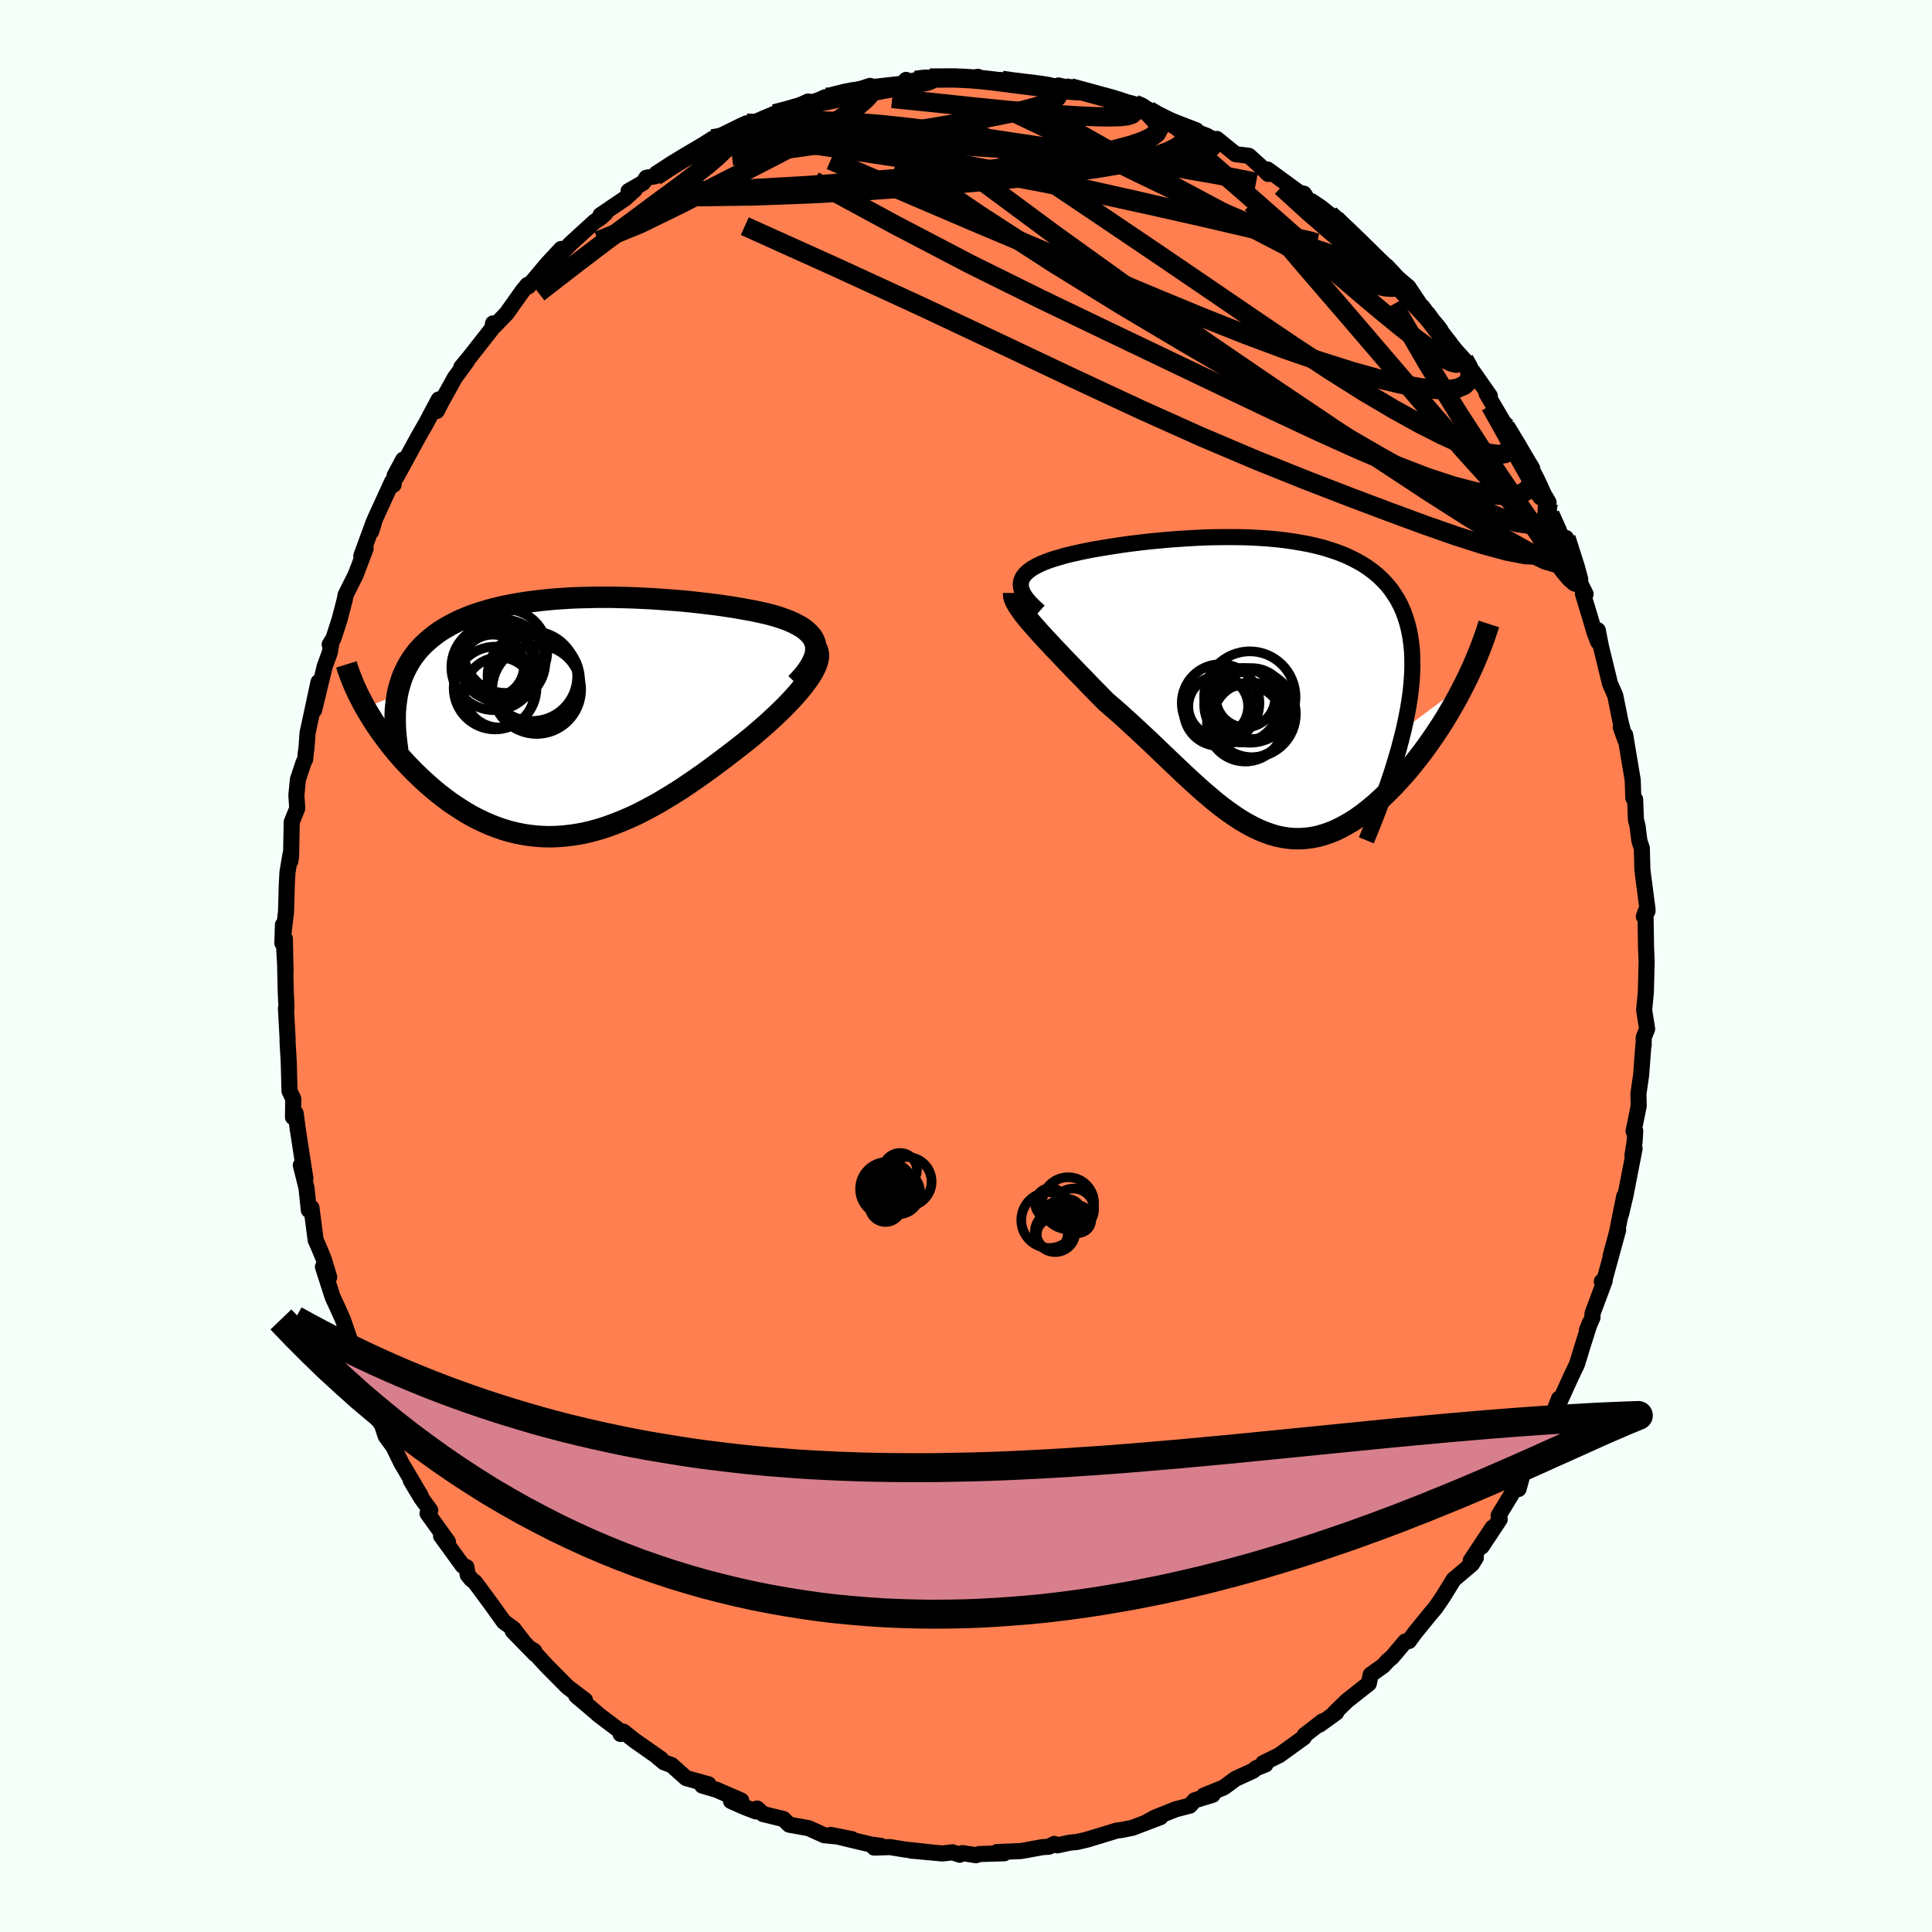 
  <svg viewBox="-100 -100 200 200" xmlns="http://www.w3.org/2000/svg" width="500" height="500" id="face-svg">
    <defs>
      <clipPath id="leftEyeClipPath">
        <polyline points="24.85,-7.34 24.79,-7.63 24.68,-7.91 24.54,-8.18 24.36,-8.43 24.14,-8.67 23.89,-8.9 23.61,-9.12 23.29,-9.33 22.95,-9.52 22.58,-9.71 22.18,-9.89 21.75,-10.06 21.3,-10.22 20.83,-10.38 20.33,-10.52 19.76,-10.67 19.16,-10.8 18.54,-10.94 17.89,-11.06 17.22,-11.18 16.53,-11.3 15.82,-11.41 15.09,-11.52 14.35,-11.62 13.59,-11.71 12.82,-11.8 12.03,-11.89 11.23,-11.97 10.42,-12.04 9.61,-12.1 8.79,-12.16 7.96,-12.22 7.12,-12.26 6.29,-12.3 5.45,-12.33 4.61,-12.35 3.77,-12.37 2.93,-12.37 2.1,-12.37 1.27,-12.35 0.45,-12.33 -0.37,-12.3 -1.17,-12.25 -1.97,-12.2 -2.76,-12.13 -3.53,-12.05 -4.3,-11.96 -5.05,-11.86 -5.78,-11.75 -6.5,-11.62 -7.2,-11.49 -7.89,-11.33 -8.55,-11.17 -9.2,-10.99 -9.83,-10.8 -10.44,-10.6 -11.03,-10.38 -11.59,-10.15 -12.14,-9.91 -12.66,-9.65 -13.16,-9.38 -13.64,-9.1 -14.1,-8.81 -14.53,-8.5 -14.94,-8.18 -15.33,-7.85 -15.7,-7.51 -16.05,-7.15 -16.38,-6.78 -16.68,-6.39 -16.97,-5.99 -17.23,-5.57 -17.47,-5.14 -17.69,-4.7 -17.89,-4.25 -18.06,-3.78 -18.21,-3.29 -18.35,-2.79 -18.46,-2.28 -21.77,-0.93 -21.49,-0.46 -21.2,0.02 -20.9,0.5 -20.58,0.99 -20.25,1.47 -19.9,1.95 -19.54,2.44 -19.17,2.92 -18.78,3.4 -18.38,3.88 -17.97,4.35 -17.54,4.82 -17.1,5.28 -16.65,5.74 -16.18,6.19 -15.7,6.64 -15.2,7.09 -14.69,7.53 -14.17,7.96 -13.63,8.38 -13.08,8.79 -12.51,9.18 -11.93,9.56 -11.34,9.93 -10.74,10.27 -10.13,10.59 -9.5,10.89 -8.87,11.17 -8.22,11.42 -7.56,11.65 -6.9,11.85 -6.22,12.02 -5.54,12.16 -4.84,12.27 -4.14,12.35 -3.44,12.4 -2.72,12.42 -2,12.4 -1.27,12.35 -0.54,12.27 0.2,12.16 0.95,12.02 1.7,11.84 2.45,11.63 3.21,11.39 3.97,11.11 4.74,10.81 5.51,10.48 6.28,10.13 7.05,9.74 7.82,9.33 8.6,8.9 9.37,8.44 10.14,7.97 10.92,7.48 11.69,6.96 12.45,6.44 13.22,5.9 13.98,5.35 14.73,4.79 15.48,4.23 16.22,3.66 16.96,3.09 17.68,2.52 18.26,2.05 18.82,1.57 19.37,1.1 19.91,0.62 20.43,0.14 20.93,-0.33 21.42,-0.8 21.88,-1.27 22.32,-1.73 22.73,-2.18 23.12,-2.63 23.48,-3.07 23.81,-3.5 24.11,-3.91 24.38,-4.32" />
      </clipPath>
      <clipPath id="rightEyeClipPath">
        <polyline points="-25.3,-10.71 -25.24,-10.95 -25.15,-11.18 -25.02,-11.39 -24.85,-11.6 -24.64,-11.81 -24.4,-12 -24.13,-12.19 -23.82,-12.37 -23.48,-12.55 -23.11,-12.72 -22.71,-12.88 -22.28,-13.04 -21.82,-13.19 -21.33,-13.33 -20.83,-13.48 -20.29,-13.62 -19.71,-13.75 -19.1,-13.89 -18.46,-14.02 -17.79,-14.15 -17.09,-14.27 -16.35,-14.39 -15.6,-14.51 -14.81,-14.63 -14.01,-14.74 -13.18,-14.84 -12.33,-14.94 -11.47,-15.03 -10.59,-15.11 -9.7,-15.19 -8.8,-15.25 -7.89,-15.31 -6.97,-15.36 -6.05,-15.4 -5.13,-15.42 -4.21,-15.43 -3.29,-15.43 -2.37,-15.42 -1.46,-15.39 -0.57,-15.34 0.32,-15.28 1.2,-15.2 2.06,-15.1 2.91,-14.98 3.73,-14.84 4.54,-14.69 5.32,-14.51 6.09,-14.31 6.82,-14.08 7.53,-13.84 8.22,-13.57 8.87,-13.27 9.5,-12.95 10.1,-12.61 10.66,-12.24 11.19,-11.85 11.69,-11.43 12.16,-10.98 12.6,-10.51 13,-10.02 13.36,-9.49 13.7,-8.95 14,-8.38 14.27,-7.78 14.5,-7.16 14.7,-6.51 14.87,-5.84 15.01,-5.14 15.11,-4.41 15.19,-3.65 15.22,-2.86 15.23,-2.05 15.2,-1.21 15.14,-0.34 15.05,0.56 14.92,1.49 14.76,2.45 14.57,3.43 14.35,4.44 20.62,-0.22 20.29,0.43 19.95,1.08 19.59,1.72 19.22,2.37 18.84,3.02 18.45,3.66 18.04,4.3 17.62,4.93 17.19,5.56 16.75,6.18 16.3,6.8 15.84,7.4 15.37,7.99 14.9,8.57 14.41,9.14 13.91,9.7 13.4,10.25 12.87,10.79 12.34,11.31 11.8,11.82 11.25,12.31 10.69,12.77 10.13,13.21 9.56,13.62 8.98,14 8.4,14.34 7.81,14.66 7.23,14.94 6.63,15.18 6.04,15.38 5.44,15.55 4.84,15.67 4.23,15.75 3.63,15.79 3.02,15.79 2.41,15.74 1.8,15.65 1.18,15.52 0.57,15.34 -0.05,15.12 -0.68,14.86 -1.3,14.56 -1.93,14.22 -2.56,13.85 -3.2,13.43 -3.84,12.98 -4.49,12.5 -5.14,11.99 -5.79,11.44 -6.46,10.87 -7.12,10.28 -7.8,9.66 -8.48,9.03 -9.17,8.37 -9.87,7.71 -10.58,7.03 -11.29,6.35 -12.01,5.66 -12.74,4.98 -13.48,4.29 -14.22,3.61 -14.97,2.93 -15.72,2.27 -16.48,1.62 -17.06,1.03 -17.63,0.45 -18.2,-0.13 -18.75,-0.71 -19.31,-1.28 -19.85,-1.84 -20.38,-2.39 -20.9,-2.93 -21.41,-3.47 -21.9,-3.98 -22.37,-4.49 -22.83,-4.98 -23.27,-5.46 -23.68,-5.92 -24.07,-6.36" />
      </clipPath>
      <filter id="fuzzy">
        <feTurbulence id="turbulence" baseFrequency="0.05" numOctaves="3" type="noise" result="noise" />
        <feDisplacementMap in="SourceGraphic" in2="noise" scale="2" />
      </filter>
      <linearGradient id="rainbowGradient" x1="0%" y1="0%" x2="100%" y2="0%">
        <stop offset="0%" style="stop-color: rgb(0, 0, 0); stop-opacity: 1" />
        <stop offset="50%" style="stop-color: rgb(154, 205, 50); stop-opacity: 1" />
        <stop offset="100%" style="stop-color: rgb(255, 192, 203); stop-opacity: 1" />
      </linearGradient>
    </defs>
    <rect x="-100" y="-100" width="100%" height="100%" fill="rgb(245, 255, 250)" />
    <polyline id="faceContour" points="70.46,-0.45 70.38,2.65 70.35,3.04 70.2,4.55 70.51,6.52 70.16,7.4 70.15,8.21 70.15,7.83 69.89,11.28 69.61,13.22 69.64,14.48 69.11,17.1 69.28,17.08 69.21,18.23 68.99,19.62 69.21,18.91 68.25,23.83 67.8,25.72 68.13,23.87 67.38,27.61 66.73,30.02 67.51,27.33 66.11,32.44 65.82,32.66 66.12,32.58 64.85,35.99 64.86,36.38 64.27,37.72 64.59,36.92 63.79,39.45 63.25,41.22 62.61,42.56 60.83,46.47 61.38,44.79 60.54,47 59.79,48.06 59.54,49.6 58.81,49.97 58.22,51.87 57.66,52.47 57.2,54.14 56.99,53.83 55.14,56.88 55.25,57.28 53.38,60.1 54.52,58.13 52.25,61.55 52.78,61.25 52.36,61.92 50.48,63.51 49.39,65.28 48.59,66.46 48.17,66.94 46.46,69.04 45.85,69.88 45.48,69.92 44.1,71.55 43.66,71.92 43.2,72.43 41.89,73.37 41.7,74.28 41,74.83 39.43,76.07 38.16,77.31 38.33,77.28 36.6,78.53 36.91,78.19 35.05,79.63 34.97,79.86 32.41,81.71 30.77,82.51 31,82.66 30.04,83.04 29.7,83.32 27.92,84.13 26.68,85.04 24.62,85.88 25.53,85.8 23.66,86.37 23.17,86.92 21.73,87.29 19.55,88.16 18.65,88.66 20.13,88.11 17.24,89.21 16.06,89.45 15.63,89.49 14.5,89.84 12.45,90.46 11.49,90.68 10.75,90.75 9.46,91.03 9.15,90.88 8.59,91.17 7.89,91.22 5.7,91.62 3.22,91.72 3.96,91.85 1.38,91.93 1.03,92.05 -0.37,91.83 -0.65,92 -1.39,91.75 -2.45,91.87 -5.72,91.57 -3.58,91.76 -6.35,91.46 -7.86,91.21 -9.51,91.26 -8.83,91.08 -9.86,90.94 -14,89.95 -11.8,90.39 -13.37,90.11 -14.68,89.98 -16.3,89.25 -18.3,88.89 -18.91,88.3 -21.01,87.79 -21.62,87.22 -21.74,87.52 -22.99,87.04 -24.33,86.44 -23.27,86.39 -25.82,85.28 -27.31,84.84 -26.66,84.71 -28.97,84.07 -30.48,82.72 -31.25,82.44 -31.92,81.89 -31.58,82.09 -34.35,80.15 -35.47,79.26 -35.76,79.5 -35.7,79.28 -38.03,77.52 -38.34,77.24 -40.35,75.54 -39.44,76 -41.26,74.62 -43.41,72.45 -45,70.72 -44.69,70.92 -44.62,71.21 -46.92,68.85 -45.87,69.88 -46.84,68.62 -47.84,67.89 -49.19,66.01 -50.83,63.79 -51.22,63.48 -51.58,63.03 -51.72,62.22 -52.11,62.07 -54.34,59 -53.63,59.61 -55.74,56.67 -55.46,56.35 -56.38,55.09 -57.48,53.26 -56.44,54.85 -58.45,51.45 -59.27,49.77 -60.07,48.67 -60.19,48.32 -60.47,47.46 -61.02,46.75 -61.51,44.89 -62.44,43.29 -63.21,41.43 -62.84,41.34 -63.69,39.25 -63.58,39.29 -64.5,36.61 -65.02,35.45 -65.57,34.26 -66.57,31.14 -65.92,32.21 -66.5,30.3 -67.05,28.98 -67.32,28.39 -67.76,25.02 -68.03,25.27 -68.27,22.98 -68.86,20.62 -68.39,21.98 -69.19,16.8 -69.39,15.26 -69.41,15.78 -69.67,15.65 -69.64,13.76 -70.03,12.94 -70.11,9.91 -70.23,7.9 -70.23,7.47 -70.4,4.39 -70.34,4.37 -70.42,2.66 -70.47,0.5 -70.51,-2.82 -70.44,0.66 -70.71,-4.26 -70.77,-2.37 -70.39,-5.63 -70.31,-8.42 -70.24,-9.7 -69.93,-11.55 -69.95,-10.84 -69.87,-11.31 -69.8,-14.9 -69.23,-16.32 -69.32,-17.67 -69.16,-19.31 -68.6,-21 -68.4,-21.43 -68.35,-22.06 -68.28,-22.5 -68.16,-24.13 -67.03,-29.39 -67.48,-26.5 -66.38,-31.04 -65.86,-32.45 -65.69,-33.48 -65.87,-33.28 -65.48,-33.91 -64.84,-35.9 -64.31,-37.94 -64.23,-38.4 -63.19,-40.48 -62.15,-43.21 -62.6,-42.45 -61.31,-45.97 -61.57,-44.99 -61.19,-46.25 -59.41,-50.14 -59.26,-49.82 -59.15,-50.77 -58.26,-52.42 -58.95,-50.65 -56.68,-54.81 -55.87,-56.22 -55.25,-57.4 -54.58,-58.65 -54.79,-57.45 -54.24,-58.51 -52.91,-60.91 -51.67,-62.6 -52.25,-61.98 -51.4,-63.01 -49.06,-65.99 -48.96,-66.52 -48.8,-66.27 -47.56,-67.55 -45.87,-69.93 -45.38,-70.52 -45.3,-70.36 -43.34,-72.69 -41.91,-74.23 -43.12,-72.9 -42.67,-72.98 -40.91,-74.8 -38.45,-77.05 -37.81,-77.48 -37.33,-77.92 -37.84,-77.73 -35.3,-79.45 -34.29,-80.36 -34.93,-80.22 -33.44,-81.07 -33.08,-81.6 -32.16,-81.76 -29.84,-83.4 -28.59,-83.84 -29.17,-83.72 -26.26,-85.62 -24.62,-86.1 -25.18,-86.04 -23.34,-86.95 -22.7,-87.24 -22.73,-86.95 -20.99,-87.73 -19.82,-88.22 -18.96,-88.3 -16.34,-89.49 -15.88,-89.35 -14.56,-89.94 -14.83,-89.64 -12.45,-90.39 -13.07,-90.28 -11.01,-90.76 -9.93,-91.11 -9.66,-90.99 -6.53,-91.34 -6.2,-91.73 -6.26,-91.47 -5.38,-91.66 -4.13,-91.94 -3.75,-91.92 -0.22,-92.06 0.82,-91.78 1.22,-92.05 1.64,-91.78 3.55,-91.71 3.73,-91.68 4.9,-91.5 6.09,-91.39 9.28,-90.96 9.57,-91.15 10.76,-90.88 10.82,-90.91 10.87,-90.87 14.99,-89.85 13.06,-90.18 15.39,-89.75 17.46,-89.21 18.33,-88.9 18.97,-88.6 18.93,-88.56 19.56,-88.05 20.62,-87.76 23.84,-86.51 23.28,-86.39 26.01,-85.33 25.96,-85.62 26.74,-84.99 27.91,-84.04 29.28,-83.87 30.46,-82.81 31.29,-81.99 31.22,-82.45 34.47,-80.08 33.79,-80.2 34.98,-79.95 35.49,-79.15 36.58,-78.53 38.25,-77.32 37.65,-77.79 40.07,-75.64 41.33,-74.4 40.42,-75.06 41.8,-73.92 43.3,-72.46 44.61,-71.06 44.21,-71.61 45.79,-70.29 47.37,-67.92 46.44,-68.89 47.74,-67.48 48.58,-65.89 48.68,-65.93 51.56,-62.77 52.12,-61.96 52.88,-60.54 52.47,-61.53 54.23,-59.01 53.89,-59.26 55.97,-55.73 55.31,-56.59 56.07,-55.42 56.97,-54.24 58.61,-51.52 58.16,-51.7 58.97,-50.28 60.31,-47.99 60.04,-47.94 60.45,-46.72 61.73,-43.95 62.01,-43.48 62.11,-44.31 63.58,-39.63 64.14,-38.5 63.96,-38.57 63.86,-38.55 64.59,-36.14 65.07,-34.52 65.43,-33.57 65.4,-34.76 65.74,-33.03 66.67,-29.22 67.21,-28 67.76,-25.27 68,-24.35 67.78,-24.73 68.23,-23.46 68.24,-23.92 69.02,-19.23 69.08,-17.4 69.27,-17.24 69.35,-15.15 69.52,-14.49 69.71,-12.96 69.96,-12.2 70.02,-9.98 70.13,-9.09 70.56,-5.8 70.54,-5.65 70.17,-5.12 70.34,-5.61 70.4,-1.85 70.46,-0.45 70.38,2.65" fill="rgb(255, 127, 80)" stroke="black" stroke-width="1.667" stroke-linejoin="round" filter="url(#fuzzy)" />
    <g transform="translate(30.98 -28.97)">
      <polyline id="rightCountour" points="-25.3,-10.71 -25.24,-10.95 -25.15,-11.18 -25.02,-11.39 -24.85,-11.6 -24.64,-11.81 -24.4,-12 -24.13,-12.19 -23.82,-12.37 -23.48,-12.55 -23.11,-12.72 -22.71,-12.88 -22.28,-13.04 -21.82,-13.19 -21.33,-13.33 -20.83,-13.48 -20.29,-13.62 -19.71,-13.75 -19.1,-13.89 -18.46,-14.02 -17.79,-14.15 -17.09,-14.27 -16.35,-14.39 -15.6,-14.51 -14.81,-14.63 -14.01,-14.74 -13.18,-14.84 -12.33,-14.94 -11.47,-15.03 -10.59,-15.11 -9.7,-15.19 -8.8,-15.25 -7.89,-15.31 -6.97,-15.36 -6.05,-15.4 -5.13,-15.42 -4.21,-15.43 -3.29,-15.43 -2.37,-15.42 -1.46,-15.39 -0.57,-15.34 0.32,-15.28 1.2,-15.2 2.06,-15.1 2.91,-14.98 3.73,-14.84 4.54,-14.69 5.32,-14.51 6.09,-14.31 6.82,-14.08 7.53,-13.84 8.22,-13.57 8.87,-13.27 9.5,-12.95 10.1,-12.61 10.66,-12.24 11.19,-11.85 11.69,-11.43 12.16,-10.98 12.6,-10.51 13,-10.02 13.36,-9.49 13.7,-8.95 14,-8.38 14.27,-7.78 14.5,-7.16 14.7,-6.51 14.87,-5.84 15.01,-5.14 15.11,-4.41 15.19,-3.65 15.22,-2.86 15.23,-2.05 15.2,-1.21 15.14,-0.34 15.05,0.56 14.92,1.49 14.76,2.45 14.57,3.43 14.35,4.44 20.62,-0.22 20.29,0.43 19.95,1.08 19.59,1.72 19.22,2.37 18.84,3.02 18.45,3.66 18.04,4.3 17.62,4.93 17.19,5.56 16.75,6.18 16.3,6.8 15.84,7.4 15.37,7.99 14.9,8.57 14.41,9.14 13.91,9.7 13.4,10.25 12.87,10.79 12.34,11.31 11.8,11.82 11.25,12.31 10.69,12.77 10.13,13.21 9.56,13.62 8.98,14 8.4,14.34 7.81,14.66 7.23,14.94 6.63,15.18 6.04,15.38 5.44,15.55 4.84,15.67 4.23,15.75 3.63,15.79 3.02,15.79 2.41,15.74 1.8,15.65 1.18,15.52 0.57,15.34 -0.05,15.12 -0.68,14.86 -1.3,14.56 -1.93,14.22 -2.56,13.85 -3.2,13.43 -3.84,12.98 -4.49,12.5 -5.14,11.99 -5.79,11.44 -6.46,10.87 -7.12,10.28 -7.8,9.66 -8.48,9.03 -9.17,8.37 -9.87,7.71 -10.58,7.03 -11.29,6.35 -12.01,5.66 -12.74,4.98 -13.48,4.29 -14.22,3.61 -14.97,2.93 -15.72,2.27 -16.48,1.62 -17.06,1.03 -17.63,0.45 -18.2,-0.13 -18.75,-0.71 -19.31,-1.28 -19.85,-1.84 -20.38,-2.39 -20.9,-2.93 -21.41,-3.47 -21.9,-3.98 -22.37,-4.49 -22.83,-4.98 -23.27,-5.46 -23.68,-5.92 -24.07,-6.36" fill="white" stroke="white" stroke-width="0" stroke-linejoin="round" filter="url(#fuzzy)" />
    </g>
    <g transform="translate(-40.41 -25.8)">
      <polyline id="leftCountour" points="24.85,-7.34 24.79,-7.63 24.68,-7.91 24.54,-8.18 24.36,-8.43 24.14,-8.67 23.89,-8.9 23.61,-9.12 23.29,-9.33 22.95,-9.52 22.58,-9.71 22.18,-9.89 21.75,-10.06 21.3,-10.22 20.83,-10.38 20.33,-10.52 19.76,-10.67 19.16,-10.8 18.54,-10.94 17.89,-11.06 17.22,-11.18 16.53,-11.3 15.82,-11.41 15.09,-11.52 14.35,-11.62 13.59,-11.71 12.82,-11.8 12.03,-11.89 11.23,-11.97 10.42,-12.04 9.61,-12.1 8.79,-12.16 7.96,-12.22 7.12,-12.26 6.29,-12.3 5.45,-12.33 4.61,-12.35 3.77,-12.37 2.93,-12.37 2.1,-12.37 1.27,-12.35 0.45,-12.33 -0.37,-12.3 -1.17,-12.25 -1.97,-12.2 -2.76,-12.13 -3.53,-12.05 -4.3,-11.96 -5.05,-11.86 -5.78,-11.75 -6.5,-11.62 -7.2,-11.49 -7.89,-11.33 -8.55,-11.17 -9.2,-10.99 -9.83,-10.8 -10.44,-10.6 -11.03,-10.38 -11.59,-10.15 -12.14,-9.91 -12.66,-9.65 -13.16,-9.38 -13.64,-9.1 -14.1,-8.81 -14.53,-8.5 -14.94,-8.18 -15.33,-7.85 -15.7,-7.51 -16.05,-7.15 -16.38,-6.78 -16.68,-6.39 -16.97,-5.99 -17.23,-5.57 -17.47,-5.14 -17.69,-4.7 -17.89,-4.25 -18.06,-3.78 -18.21,-3.29 -18.35,-2.79 -18.46,-2.28 -21.77,-0.93 -21.49,-0.46 -21.2,0.02 -20.9,0.5 -20.58,0.99 -20.25,1.47 -19.9,1.95 -19.54,2.44 -19.17,2.92 -18.78,3.4 -18.38,3.88 -17.97,4.35 -17.54,4.82 -17.1,5.28 -16.65,5.74 -16.18,6.19 -15.7,6.64 -15.2,7.09 -14.69,7.53 -14.17,7.96 -13.63,8.38 -13.08,8.79 -12.51,9.18 -11.93,9.56 -11.34,9.93 -10.74,10.27 -10.13,10.59 -9.5,10.89 -8.87,11.17 -8.22,11.42 -7.56,11.65 -6.9,11.85 -6.22,12.02 -5.54,12.16 -4.84,12.27 -4.14,12.35 -3.44,12.4 -2.72,12.42 -2,12.4 -1.27,12.35 -0.54,12.27 0.2,12.16 0.95,12.02 1.7,11.84 2.45,11.63 3.21,11.39 3.97,11.11 4.74,10.81 5.51,10.48 6.28,10.13 7.05,9.74 7.82,9.33 8.6,8.9 9.37,8.44 10.14,7.97 10.92,7.48 11.69,6.96 12.45,6.44 13.22,5.9 13.98,5.35 14.73,4.79 15.48,4.23 16.22,3.66 16.96,3.09 17.68,2.52 18.26,2.05 18.82,1.57 19.37,1.1 19.91,0.62 20.43,0.14 20.93,-0.33 21.42,-0.8 21.88,-1.27 22.32,-1.73 22.73,-2.18 23.12,-2.63 23.48,-3.07 23.81,-3.5 24.11,-3.91 24.38,-4.32" fill="white" stroke="white" stroke-width="0" stroke-linejoin="round" filter="url(#fuzzy)" />
    </g>
    <g transform="translate(30.98 -28.97)">
      <polyline id="rightUpper" points="-23.39,-7.73 -23.8,-8.09 -24.15,-8.43 -24.46,-8.76 -24.72,-9.07 -24.93,-9.37 -25.09,-9.66 -25.21,-9.94 -25.28,-10.21 -25.31,-10.47 -25.3,-10.71 -25.24,-10.95 -25.15,-11.18 -25.02,-11.39 -24.85,-11.6 -24.64,-11.81 -24.4,-12 -24.13,-12.19 -23.82,-12.37 -23.48,-12.55 -23.11,-12.72 -22.71,-12.88 -22.28,-13.04 -21.82,-13.19 -21.33,-13.33 -20.83,-13.48 -20.29,-13.62 -19.71,-13.75 -19.1,-13.89 -18.46,-14.02 -17.79,-14.15 -17.09,-14.27 -16.35,-14.39 -15.6,-14.51 -14.81,-14.63 -14.01,-14.74 -13.18,-14.84 -12.33,-14.94 -11.47,-15.03 -10.59,-15.11 -9.7,-15.19 -8.8,-15.25 -7.89,-15.31 -6.97,-15.36 -6.05,-15.4 -5.13,-15.42 -4.21,-15.43 -3.29,-15.43 -2.37,-15.42 -1.46,-15.39 -0.57,-15.34 0.32,-15.28 1.2,-15.2 2.06,-15.1 2.91,-14.98 3.73,-14.84 4.54,-14.69 5.32,-14.51 6.09,-14.31 6.82,-14.08 7.53,-13.84 8.22,-13.57 8.87,-13.27 9.5,-12.95 10.1,-12.61 10.66,-12.24 11.19,-11.85 11.69,-11.43 12.16,-10.98 12.6,-10.51 13,-10.02 13.36,-9.49 13.7,-8.95 14,-8.38 14.27,-7.78 14.5,-7.16 14.7,-6.51 14.87,-5.84 15.01,-5.14 15.11,-4.41 15.19,-3.65 15.22,-2.86 15.23,-2.05 15.2,-1.21 15.14,-0.34 15.05,0.56 14.92,1.49 14.76,2.45 14.57,3.43 14.35,4.44 14.09,5.48 13.81,6.54 13.49,7.63 13.15,8.75 12.77,9.89 12.36,11.05 11.93,12.25 11.47,13.46 10.98,14.7 10.46,15.96" fill="none" stroke="black" stroke-width="1.667" stroke-linejoin="round" filter="url(#fuzzy)" />
      <polyline id="rightLower" points="-26.05,-9.65 -26.05,-9.42 -26,-9.17 -25.9,-8.9 -25.75,-8.6 -25.56,-8.28 -25.33,-7.94 -25.07,-7.57 -24.77,-7.19 -24.43,-6.78 -24.07,-6.36 -23.68,-5.92 -23.27,-5.46 -22.83,-4.98 -22.37,-4.49 -21.9,-3.98 -21.41,-3.47 -20.9,-2.93 -20.38,-2.39 -19.85,-1.84 -19.31,-1.28 -18.75,-0.71 -18.2,-0.13 -17.63,0.45 -17.06,1.03 -16.48,1.62 -15.72,2.27 -14.97,2.93 -14.22,3.61 -13.48,4.29 -12.74,4.98 -12.01,5.66 -11.29,6.35 -10.58,7.03 -9.87,7.71 -9.17,8.37 -8.48,9.03 -7.8,9.66 -7.12,10.28 -6.46,10.87 -5.79,11.44 -5.14,11.99 -4.49,12.5 -3.84,12.98 -3.2,13.43 -2.56,13.85 -1.93,14.22 -1.3,14.56 -0.68,14.86 -0.05,15.12 0.57,15.34 1.18,15.52 1.8,15.65 2.41,15.74 3.02,15.79 3.63,15.79 4.23,15.75 4.84,15.67 5.44,15.55 6.04,15.38 6.63,15.18 7.23,14.94 7.81,14.66 8.4,14.34 8.98,14 9.56,13.62 10.13,13.21 10.69,12.77 11.25,12.31 11.8,11.82 12.34,11.31 12.87,10.79 13.4,10.25 13.91,9.7 14.41,9.14 14.9,8.57 15.37,7.99 15.84,7.4 16.3,6.8 16.75,6.18 17.19,5.56 17.62,4.93 18.04,4.3 18.45,3.66 18.84,3.02 19.22,2.37 19.59,1.72 19.95,1.08 20.29,0.43 20.62,-0.22 20.94,-0.86 21.24,-1.5 21.53,-2.14 21.8,-2.77 22.06,-3.4 22.31,-4.02 22.54,-4.64 22.76,-5.25 22.96,-5.85 23.15,-6.44" fill="none" stroke="black" stroke-width="2.222" stroke-linejoin="round" filter="url(#fuzzy)" />
      <circle r="3.856" cx="-2.464" cy="1.977" stroke="black" fill="none" stroke-width="1.0" filter="url(#fuzzy)" clip-path="url(#rightEyeClipPath)" /><circle r="3.894" cx="-1.564" cy="3.507" stroke="black" fill="none" stroke-width="1.0" filter="url(#fuzzy)" clip-path="url(#rightEyeClipPath)" /><circle r="4.02" cx="-4.624" cy="1.747" stroke="black" fill="none" stroke-width="1.0" filter="url(#fuzzy)" clip-path="url(#rightEyeClipPath)" /><circle r="3.97" cx="-2.069" cy="3.837" stroke="black" fill="none" stroke-width="1.0" filter="url(#fuzzy)" clip-path="url(#rightEyeClipPath)" /><circle r="4.484" cx="-1.319" cy="2.877" stroke="black" fill="none" stroke-width="1.0" filter="url(#fuzzy)" clip-path="url(#rightEyeClipPath)" /><circle r="3.672" cx="-1.409" cy="1.802" stroke="black" fill="none" stroke-width="1.0" filter="url(#fuzzy)" clip-path="url(#rightEyeClipPath)" /><circle r="4.728" cx="-1.599" cy="1.127" stroke="black" fill="none" stroke-width="1.0" filter="url(#fuzzy)" clip-path="url(#rightEyeClipPath)" /><circle r="3.096" cx="-4.869" cy="2.092" stroke="black" fill="none" stroke-width="1.0" filter="url(#fuzzy)" clip-path="url(#rightEyeClipPath)" /><circle r="3.064" cx="-2.039" cy="1.197" stroke="black" fill="none" stroke-width="1.0" filter="url(#fuzzy)" clip-path="url(#rightEyeClipPath)" /><circle r="3.596" cx="-4.839" cy="2.592" stroke="black" fill="none" stroke-width="1.0" filter="url(#fuzzy)" clip-path="url(#rightEyeClipPath)" />
      </g>
    <g transform="translate(-40.41 -25.8)">
      <polyline id="leftUpper" points="22.83,-3.45 23.28,-3.93 23.67,-4.38 24,-4.82 24.27,-5.23 24.49,-5.63 24.66,-6 24.78,-6.36 24.85,-6.7 24.87,-7.03 24.85,-7.34 24.79,-7.63 24.68,-7.91 24.54,-8.18 24.36,-8.43 24.14,-8.67 23.89,-8.9 23.61,-9.12 23.29,-9.33 22.95,-9.52 22.58,-9.71 22.18,-9.89 21.75,-10.06 21.3,-10.22 20.83,-10.38 20.33,-10.52 19.76,-10.67 19.16,-10.8 18.54,-10.94 17.89,-11.06 17.22,-11.18 16.53,-11.3 15.82,-11.41 15.09,-11.52 14.35,-11.62 13.59,-11.71 12.82,-11.8 12.03,-11.89 11.23,-11.97 10.42,-12.04 9.61,-12.1 8.79,-12.16 7.96,-12.22 7.12,-12.26 6.29,-12.3 5.45,-12.33 4.61,-12.35 3.77,-12.37 2.93,-12.37 2.1,-12.37 1.27,-12.35 0.45,-12.33 -0.37,-12.3 -1.17,-12.25 -1.97,-12.2 -2.76,-12.13 -3.53,-12.05 -4.3,-11.96 -5.05,-11.86 -5.78,-11.75 -6.5,-11.62 -7.2,-11.49 -7.89,-11.33 -8.55,-11.17 -9.2,-10.99 -9.83,-10.8 -10.44,-10.6 -11.03,-10.38 -11.59,-10.15 -12.14,-9.91 -12.66,-9.65 -13.16,-9.38 -13.64,-9.1 -14.1,-8.81 -14.53,-8.5 -14.94,-8.18 -15.33,-7.85 -15.7,-7.51 -16.05,-7.15 -16.38,-6.78 -16.68,-6.39 -16.97,-5.99 -17.23,-5.57 -17.47,-5.14 -17.69,-4.7 -17.89,-4.25 -18.06,-3.78 -18.21,-3.29 -18.35,-2.79 -18.46,-2.28 -18.54,-1.76 -18.61,-1.22 -18.66,-0.67 -18.68,-0.11 -18.68,0.46 -18.67,1.05 -18.63,1.65 -18.57,2.26 -18.5,2.88 -18.41,3.51" fill="none" stroke="black" stroke-width="2.222" stroke-linejoin="round" filter="url(#fuzzy)" />
      <polyline id="leftLower" points="24.65,-7.4 24.86,-7.19 25.01,-6.96 25.1,-6.7 25.14,-6.42 25.12,-6.11 25.06,-5.79 24.95,-5.45 24.8,-5.09 24.61,-4.71 24.38,-4.32 24.11,-3.91 23.81,-3.5 23.48,-3.07 23.12,-2.63 22.73,-2.18 22.32,-1.73 21.88,-1.27 21.42,-0.8 20.93,-0.33 20.43,0.14 19.91,0.62 19.37,1.1 18.82,1.57 18.26,2.05 17.68,2.52 16.96,3.09 16.22,3.66 15.48,4.23 14.73,4.79 13.98,5.35 13.22,5.9 12.45,6.44 11.69,6.96 10.92,7.48 10.14,7.97 9.37,8.44 8.6,8.9 7.82,9.33 7.05,9.74 6.28,10.13 5.51,10.48 4.74,10.81 3.97,11.11 3.21,11.39 2.45,11.63 1.7,11.84 0.95,12.02 0.2,12.16 -0.54,12.27 -1.27,12.35 -2,12.4 -2.72,12.42 -3.44,12.4 -4.14,12.35 -4.84,12.27 -5.54,12.16 -6.22,12.02 -6.9,11.85 -7.56,11.65 -8.22,11.42 -8.87,11.17 -9.5,10.89 -10.13,10.59 -10.74,10.27 -11.34,9.93 -11.93,9.56 -12.51,9.18 -13.08,8.79 -13.63,8.38 -14.17,7.96 -14.69,7.53 -15.2,7.09 -15.7,6.64 -16.18,6.19 -16.65,5.74 -17.1,5.28 -17.54,4.82 -17.97,4.35 -18.38,3.88 -18.78,3.4 -19.17,2.92 -19.54,2.44 -19.9,1.95 -20.25,1.47 -20.58,0.99 -20.9,0.5 -21.2,0.02 -21.49,-0.46 -21.77,-0.93 -22.03,-1.4 -22.27,-1.87 -22.51,-2.33 -22.72,-2.79 -22.93,-3.24 -23.11,-3.69 -23.29,-4.13 -23.45,-4.57 -23.6,-5 -23.73,-5.42" fill="none" stroke="black" stroke-width="2.222" stroke-linejoin="round" filter="url(#fuzzy)" />
      <circle r="3.804" cx="-8.195" cy="-5.499" stroke="black" fill="none" stroke-width="1.0" filter="url(#fuzzy)" clip-path="url(#leftEyeClipPath)" /><circle r="4.738" cx="-4.28" cy="-3.734" stroke="black" fill="none" stroke-width="1.0" filter="url(#fuzzy)" clip-path="url(#leftEyeClipPath)" /><circle r="4.334" cx="-7.46" cy="-5.724" stroke="black" fill="none" stroke-width="1.0" filter="url(#fuzzy)" clip-path="url(#leftEyeClipPath)" /><circle r="4.33" cx="-7.26" cy="-6.799" stroke="black" fill="none" stroke-width="1.0" filter="url(#fuzzy)" clip-path="url(#leftEyeClipPath)" /><circle r="4.64" cx="-4.48" cy="-4.209" stroke="black" fill="none" stroke-width="1.0" filter="url(#fuzzy)" clip-path="url(#leftEyeClipPath)" /><circle r="4.6" cx="-4.035" cy="-2.824" stroke="black" fill="none" stroke-width="1.0" filter="url(#fuzzy)" clip-path="url(#leftEyeClipPath)" /><circle r="4.286" cx="-8.34" cy="-2.974" stroke="black" fill="none" stroke-width="1.0" filter="url(#fuzzy)" clip-path="url(#leftEyeClipPath)" /><circle r="3.234" cx="-8.58" cy="-5.269" stroke="black" fill="none" stroke-width="1.0" filter="url(#fuzzy)" clip-path="url(#leftEyeClipPath)" /><circle r="3.628" cx="-7.905" cy="-2.519" stroke="black" fill="none" stroke-width="1.0" filter="url(#fuzzy)" clip-path="url(#leftEyeClipPath)" /><circle r="4.442" cx="-8.425" cy="-5.124" stroke="black" fill="none" stroke-width="1.0" filter="url(#fuzzy)" clip-path="url(#leftEyeClipPath)" />
    </g>
    <g id="hairs">
      <polyline points="58.61,-51.52 58.49,-51.21 58.55,-50.44 58.42,-49.7 57.96,-49.15 57.18,-48.8 56.05,-48.68 54.56,-48.77 52.68,-49.11 50.37,-49.71 47.61,-50.62 44.38,-51.87 40.68,-53.44 36.49,-55.33 31.81,-57.52 26.6,-60 20.85,-62.75 14.56,-65.76 7.75,-69.03 0.46,-72.64 -7.32,-76.71 -15.72,-81.26" fill="none" stroke="rgb(0, 0, 0)" stroke-width="2" stroke-linejoin="round" filter="url(#fuzzy)" /><polyline points="60.45,-46.72 61.2,-44.96 61.33,-44.09 61.09,-43.38 60.48,-42.81 59.42,-42.52 57.92,-42.58 55.96,-42.96 53.57,-43.61 50.75,-44.51 47.49,-45.65 43.8,-47.01 39.66,-48.57 35.06,-50.35 29.96,-52.4 24.31,-54.8 18.05,-57.61 11.16,-60.82 3.64,-64.38 -4.51,-68.22 -13.32,-72.27 -22.9,-76.59" fill="none" stroke="rgb(0, 0, 0)" stroke-width="2" stroke-linejoin="round" filter="url(#fuzzy)" /><polyline points="47.37,-67.92 47.17,-68.07 47.66,-67.38 48.39,-66.42 49.19,-65.39 49.93,-64.44 50.5,-63.66 50.86,-63.08 51,-62.7 50.96,-62.47 50.74,-62.4 50.33,-62.49 49.73,-62.77 48.92,-63.26 47.88,-63.97 46.59,-64.93 45.03,-66.15 43.18,-67.66 41.02,-69.47 38.54,-71.59 35.72,-74.05 32.48,-76.9 28.73,-80.2 24.36,-83.99" fill="none" stroke="rgb(0, 0, 0)" stroke-width="2" stroke-linejoin="round" filter="url(#fuzzy)" /><polyline points="-22.7,-87.24 -21.97,-87.22 -20.26,-87.37 -17.97,-87.48 -15.25,-87.49 -12.23,-87.38 -9.01,-87.13 -5.63,-86.77 -2.09,-86.3 1.63,-85.76 5.51,-85.18 9.54,-84.58 13.67,-83.95 17.85,-83.3 22.01,-82.61 26.09,-81.9 30.03,-81.13" fill="none" stroke="rgb(0, 0, 0)" stroke-width="2" stroke-linejoin="round" filter="url(#fuzzy)" /><polyline points="23.28,-86.39 24.9,-85.77 25.47,-85.43 25.6,-85.1 25.4,-84.76 24.82,-84.44 23.79,-84.17 22.24,-83.99 20.13,-83.89 17.4,-83.9 13.98,-84.02 9.79,-84.25 4.79,-84.56 -1.01,-84.95 -7.61,-85.45 -14.98,-86.14" fill="none" stroke="rgb(0, 0, 0)" stroke-width="2" stroke-linejoin="round" filter="url(#fuzzy)" /><polyline points="41.33,-74.4 41.11,-74.48 41.52,-73.97 41.89,-73.4 41.96,-73.01 41.64,-72.83 40.91,-72.86 39.72,-73.11 38.05,-73.59 35.88,-74.31 33.24,-75.28 30.13,-76.5 26.52,-78.03 22.32,-79.95 17.44,-82.3 11.74,-85.13 4.95,-88.35" fill="none" stroke="rgb(0, 0, 0)" stroke-width="2" stroke-linejoin="round" filter="url(#fuzzy)" /><polyline points="-24.62,-86.1 -24.14,-86.18 -22.45,-86.2 -20.04,-85.97 -17.01,-85.56 -13.35,-85.03 -9.12,-84.4 -4.39,-83.65 0.73,-82.77 6.16,-81.72 11.8,-80.54 17.62,-79.24 23.6,-77.85 29.74,-76.38 35.9,-74.98" fill="none" stroke="rgb(0, 0, 0)" stroke-width="2" stroke-linejoin="round" filter="url(#fuzzy)" /><polyline points="51.56,-62.77 52,-62 52.18,-61.45 52.18,-60.98 51.99,-60.52 51.57,-60.11 50.88,-59.81 49.89,-59.66 48.61,-59.69 47,-59.87 45.04,-60.23 42.68,-60.79 39.9,-61.57 36.7,-62.58 33.07,-63.83 29.02,-65.34 24.52,-67.12 19.56,-69.17 14.08,-71.47 8.02,-74.02 1.32,-76.84 -6.03,-79.98 -14.02,-83.42" fill="none" stroke="rgb(0, 0, 0)" stroke-width="2" stroke-linejoin="round" filter="url(#fuzzy)" /><polyline points="55.97,-55.73 55.76,-55.92 56,-55.36 56.28,-54.58 56.38,-53.87 56.22,-53.35 55.78,-53.04 55.07,-52.95 54.07,-53.09 52.79,-53.47 51.2,-54.09 49.26,-54.98 46.97,-56.14 44.3,-57.62 41.24,-59.43 37.79,-61.6 33.93,-64.14 29.65,-67.03 24.89,-70.28 19.6,-73.88 13.75,-77.83 7.42,-82.08 0.74,-86.58" fill="none" stroke="rgb(0, 0, 0)" stroke-width="2" stroke-linejoin="round" filter="url(#fuzzy)" /><polyline points="55.97,-55.73 55.84,-55.83 56.34,-55.01 57.07,-53.79 57.8,-52.51 58.43,-51.33 58.95,-50.31 59.34,-49.49 59.58,-48.91 59.67,-48.61 59.59,-48.64 59.33,-49.02 58.88,-49.79 58.19,-51 57.2,-52.75 55.89,-55.15 54.29,-58.02" fill="none" stroke="rgb(0, 0, 0)" stroke-width="2" stroke-linejoin="round" filter="url(#fuzzy)" /><polyline points="62.11,-44.31 63.09,-41.24 63.42,-39.99 63.35,-39.66 63.05,-39.76 62.57,-40.17 61.89,-40.98 60.96,-42.3 59.72,-44.13 58.15,-46.44 56.21,-49.27 53.85,-52.77 51.03,-57.11 47.79,-62.36 44.23,-68.49" fill="none" stroke="rgb(0, 0, 0)" stroke-width="2" stroke-linejoin="round" filter="url(#fuzzy)" /><polyline points="18.93,-88.56 19.74,-88.08 20.82,-87.54 21.79,-86.98 22.45,-86.47 22.75,-86.02 22.73,-85.59 22.4,-85.17 21.79,-84.74 20.89,-84.3 19.68,-83.87 18.12,-83.44 16.17,-83.01 13.8,-82.6 10.97,-82.2 7.67,-81.8 3.88,-81.41 -0.39,-81.02 -5.14,-80.63 -10.33,-80.26 -15.95,-79.94 -21.94,-79.72 -28.32,-79.63" fill="none" stroke="rgb(0, 0, 0)" stroke-width="2" stroke-linejoin="round" filter="url(#fuzzy)" /><polyline points="-3.75,-91.92 -1.18,-91.93 0.45,-91.85 1.74,-91.74 2.99,-91.6 4.31,-91.43 5.71,-91.25 7.15,-91.07 8.56,-90.9 9.82,-90.75 10.79,-90.66 11.43,-90.61 11.72,-90.6 11.71,-90.63 11.47,-90.69 11.01,-90.78 10.26,-90.9" fill="none" stroke="rgb(0, 0, 0)" stroke-width="2" stroke-linejoin="round" filter="url(#fuzzy)" /><polyline points="60.45,-46.72 61.22,-45.04 61.44,-44.4 61.34,-44.09 60.89,-44.1 60.01,-44.63 58.66,-45.82 56.83,-47.65 54.54,-50.09 51.76,-53.16 48.47,-56.93 44.63,-61.4 40.24,-66.53 35.26,-72.31 29.63,-78.92" fill="none" stroke="rgb(0, 0, 0)" stroke-width="2" stroke-linejoin="round" filter="url(#fuzzy)" /><polyline points="17.46,-89.21 18.12,-88.93 18.5,-88.68 18.82,-88.39 19.19,-88.02 19.59,-87.58 19.88,-87.12 19.95,-86.66 19.72,-86.22 19.17,-85.8 18.31,-85.39 17.13,-84.99 15.64,-84.58 13.82,-84.17 11.62,-83.75 9.01,-83.33 5.96,-82.9 2.43,-82.46 -1.58,-82.03 -6.08,-81.61 -11.05,-81.19 -16.47,-80.79 -22.26,-80.46 -28.33,-80.24" fill="none" stroke="rgb(0, 0, 0)" stroke-width="2" stroke-linejoin="round" filter="url(#fuzzy)" /><polyline points="-19.82,-88.22 -18.51,-88.56 -16.9,-89.02 -15.36,-89.4 -13.9,-89.71 -12.48,-89.99 -11.07,-90.26 -9.65,-90.54 -8.24,-90.81 -6.87,-91.06 -5.62,-91.28 -4.59,-91.48 -3.89,-91.63 -3.65,-91.74 -3.86,-91.8 -4.43,-91.78 -5.23,-91.68" fill="none" stroke="rgb(0, 0, 0)" stroke-width="2" stroke-linejoin="round" filter="url(#fuzzy)" /><polyline points="38.25,-77.32 38.58,-76.97 39.57,-76.01 40.54,-75.07 41.42,-74.19 42.29,-73.34 43.15,-72.51 43.93,-71.75 44.58,-71.1 45.05,-70.6 45.31,-70.26 45.35,-70.12 45.18,-70.18 44.81,-70.46 44.21,-70.98 43.34,-71.8 42.09,-73.01 40.4,-74.64 38.2,-76.72" fill="none" stroke="rgb(0, 0, 0)" stroke-width="2" stroke-linejoin="round" filter="url(#fuzzy)" /><polyline points="-26.26,-85.62 -24.94,-85.86 -23.34,-85.88 -21.15,-85.73 -18.38,-85.39 -15.08,-84.91 -11.25,-84.33 -6.95,-83.68 -2.24,-82.93 2.81,-82.07 8.09,-81.07 13.54,-79.96 19.11,-78.74 24.79,-77.46 30.57,-76.11 36.34,-74.84" fill="none" stroke="rgb(0, 0, 0)" stroke-width="2" stroke-linejoin="round" filter="url(#fuzzy)" /><polyline points="-14.56,-89.94 -14.16,-89.93 -13.38,-90.13 -12.56,-90.33 -11.77,-90.49 -11.03,-90.59 -10.43,-90.62 -10.04,-90.56 -9.89,-90.41 -9.99,-90.16 -10.3,-89.81 -10.8,-89.36 -11.48,-88.8 -12.4,-88.12 -13.61,-87.3 -15.18,-86.35 -17.16,-85.26 -19.55,-84 -22.37,-82.55 -25.68,-80.86 -29.5,-78.91 -33.73,-76.84 -38.07,-75.07" fill="none" stroke="rgb(0, 0, 0)" stroke-width="2" stroke-linejoin="round" filter="url(#fuzzy)" /><polyline points="3.73,-91.68 4.95,-91.51 6.35,-91.34 7.58,-91.19 8.47,-91.05 9.04,-90.91 9.38,-90.73 9.55,-90.51 9.58,-90.25 9.42,-89.96 9.03,-89.64 8.32,-89.3 7.26,-88.94 5.83,-88.56 4.05,-88.17 1.94,-87.75 -0.46,-87.31 -3.19,-86.84 -6.32,-86.34 -9.96,-85.78 -14.21,-85.17 -19.02,-84.5 -24.23,-83.87" fill="none" stroke="rgb(0, 0, 0)" stroke-width="2" stroke-linejoin="round" filter="url(#fuzzy)" /><polyline points="60.31,-47.99 60.19,-47.58 60.16,-46.81 59.94,-46.17 59.39,-45.8 58.46,-45.7 57.08,-45.9 55.21,-46.46 52.86,-47.43 50.04,-48.8 46.75,-50.54 42.97,-52.66 38.69,-55.14 33.87,-57.97 28.49,-61.12 22.56,-64.58 16.07,-68.44 9.01,-72.8 1.35,-77.77 -6.9,-83.38" fill="none" stroke="rgb(0, 0, 0)" stroke-width="2" stroke-linejoin="round" filter="url(#fuzzy)" /><polyline points="37.65,-77.79 39.44,-76.16 40.45,-75.18 41.2,-74.45 41.92,-73.75 42.62,-73.06 43.23,-72.47 43.65,-72.01 43.85,-71.73 43.81,-71.63 43.51,-71.73 42.95,-72.05 42.15,-72.6 41.08,-73.4 39.66,-74.53 37.81,-76.07 35.47,-78.1 32.65,-80.67" fill="none" stroke="rgb(0, 0, 0)" stroke-width="2" stroke-linejoin="round" filter="url(#fuzzy)" /><polyline points="10.82,-90.91 11.78,-90.65 13.03,-90.31 14.13,-90.01 15.13,-89.74 15.99,-89.47 16.63,-89.22 17.06,-89 17.29,-88.78 17.4,-88.57 17.37,-88.36 17.17,-88.17 16.73,-88.02 15.97,-87.93 14.87,-87.9 13.42,-87.92 11.65,-88 9.57,-88.13 7.12,-88.33 4.23,-88.59 0.82,-88.93 -3.12,-89.35 -7.64,-89.81" fill="none" stroke="rgb(0, 0, 0)" stroke-width="2" stroke-linejoin="round" filter="url(#fuzzy)" /><polyline points="35.49,-79.15 36.63,-78.39 37.77,-77.47 38.94,-76.39 40.14,-75.2 41.33,-73.97 42.51,-72.74 43.67,-71.51 44.81,-70.32 45.9,-69.18 46.89,-68.14 47.73,-67.23 48.38,-66.49 48.81,-65.98 48.97,-65.75 48.88,-65.84 48.57,-66.21 48.1,-66.83 47.57,-67.57" fill="none" stroke="rgb(0, 0, 0)" stroke-width="2" stroke-linejoin="round" filter="url(#fuzzy)" /><polyline points="43.3,-72.46 44.05,-71.67 44.44,-71.19 44.65,-70.74 44.57,-70.4 44.14,-70.26 43.38,-70.31 42.32,-70.54 40.92,-70.98 39.12,-71.69 36.81,-72.74 33.86,-74.2 30.21,-76.1 25.84,-78.41 20.8,-81.1 15.18,-84.19 8.93,-87.74" fill="none" stroke="rgb(0, 0, 0)" stroke-width="2" stroke-linejoin="round" filter="url(#fuzzy)" /><polyline points="-32.16,-81.76 -30.4,-82.91 -29.2,-83.64 -28.14,-84.27 -27.13,-84.85 -26.25,-85.33 -25.54,-85.68 -25.02,-85.89 -24.64,-85.97 -24.39,-85.93 -24.26,-85.79 -24.28,-85.54 -24.49,-85.14 -24.95,-84.57 -25.72,-83.83 -26.8,-82.9 -28.21,-81.8 -29.92,-80.51 -31.97,-79 -34.38,-77.21 -37.18,-75.13 -40.43,-72.66 -44.26,-69.69" fill="none" stroke="rgb(0, 0, 0)" stroke-width="2" stroke-linejoin="round" filter="url(#fuzzy)" /><polyline points="62.01,-43.48 62.23,-42.99 62.15,-41.96 61.41,-41.61 60,-42.02 57.95,-43.02 55.3,-44.5 52,-46.49 48.03,-49.02 43.38,-52.08 38.06,-55.62 32.06,-59.65 25.29,-64.27 17.63,-69.63 8.96,-75.86 -0.64,-82.97" fill="none" stroke="rgb(0, 0, 0)" stroke-width="2" stroke-linejoin="round" filter="url(#fuzzy)" />
    </g>
    
        <g id="pointNose">
          <g id="rightNose"><circle r="1.574" cx="8.738" cy="24.57" stroke="black" fill="none" stroke-width="1.0" filter="url(#fuzzy)" /><circle r="2.69" cx="10.57" cy="24.558" stroke="black" fill="none" stroke-width="1.0" filter="url(#fuzzy)" /><circle r="2.888" cx="8.61" cy="26.306" stroke="black" fill="none" stroke-width="1.0" filter="url(#fuzzy)" /><circle r="1.6" cx="8.922" cy="27.774" stroke="black" fill="none" stroke-width="1.0" filter="url(#fuzzy)" /><circle r="1.462" cx="10.526" cy="25.59" stroke="black" fill="none" stroke-width="1.0" filter="url(#fuzzy)" /><circle r="1.246" cx="9.534" cy="25.566" stroke="black" fill="none" stroke-width="1.0" filter="url(#fuzzy)" /><circle r="1.44" cx="11.53" cy="26.218" stroke="black" fill="none" stroke-width="1.0" filter="url(#fuzzy)" /><circle r="2.094" cx="9.23" cy="27.518" stroke="black" fill="none" stroke-width="1.0" filter="url(#fuzzy)" /><circle r="2.134" cx="11.122" cy="25.178" stroke="black" fill="none" stroke-width="1.0" filter="url(#fuzzy)" /><circle r="1.102" cx="11.806" cy="26.442" stroke="black" fill="none" stroke-width="1.0" filter="url(#fuzzy)" /></g>
          <g id="leftNose"><circle r="1.728" cx="-7.194" cy="23.732" stroke="black" fill="none" stroke-width="1.0" filter="url(#fuzzy)" /><circle r="1.006" cx="-6.866" cy="22.604" stroke="black" fill="none" stroke-width="1.0" filter="url(#fuzzy)" /><circle r="2.256" cx="-7.762" cy="22.936" stroke="black" fill="none" stroke-width="1.0" filter="url(#fuzzy)" /><circle r="1.13" cx="-8.074" cy="24.176" stroke="black" fill="none" stroke-width="1.0" filter="url(#fuzzy)" /><circle r="1.748" cx="-6.826" cy="21.104" stroke="black" fill="none" stroke-width="1.0" filter="url(#fuzzy)" /><circle r="1.662" cx="-8.326" cy="24.836" stroke="black" fill="none" stroke-width="1.0" filter="url(#fuzzy)" /><circle r="2.794" cx="-8.17" cy="23.08" stroke="black" fill="none" stroke-width="1.0" filter="url(#fuzzy)" /><circle r="2.546" cx="-6.106" cy="22.32" stroke="black" fill="none" stroke-width="1.0" filter="url(#fuzzy)" /><circle r="2.256" cx="-7.006" cy="23.444" stroke="black" fill="none" stroke-width="1.0" filter="url(#fuzzy)" /><circle r="1.912" cx="-7.762" cy="23.776" stroke="black" fill="none" stroke-width="1.0" filter="url(#fuzzy)" /></g>
        </g>
      
    <g id="mouth">
      <polyline points="-70.92,36.59 -69.29,38.29 -67.65,39.93 -66.01,41.52 -64.35,43.04 -62.7,44.52 -61.03,45.93 -59.36,47.3 -57.69,48.61 -56.01,49.86 -54.32,51.07 -52.63,52.23 -50.94,53.33 -49.25,54.39 -47.55,55.39 -45.85,56.35 -44.14,57.26 -42.44,58.13 -40.73,58.95 -39.02,59.73 -37.31,60.46 -35.6,61.15 -33.89,61.8 -32.18,62.4 -30.47,62.97 -28.76,63.49 -27.05,63.98 -25.35,64.42 -23.65,64.83 -21.94,65.21 -20.25,65.54 -18.55,65.84 -16.86,66.11 -15.17,66.35 -13.49,66.55 -11.81,66.71 -10.13,66.85 -8.46,66.96 -6.8,67.03 -5.14,67.08 -3.49,67.1 -1.85,67.09 -0.21,67.06 1.42,67 3.04,66.91 4.66,66.8 6.26,66.67 7.86,66.52 9.44,66.34 11.02,66.14 12.59,65.92 14.15,65.68 15.69,65.42 17.23,65.15 18.75,64.85 20.26,64.55 21.76,64.22 23.25,63.88 24.73,63.53 26.19,63.16 27.64,62.78 29.07,62.39 30.49,61.99 31.89,61.57 33.28,61.15 34.66,60.72 36.02,60.28 37.36,59.83 38.68,59.38 39.99,58.93 41.28,58.46 42.56,58 43.81,57.53 45.05,57.06 46.27,56.58 47.47,56.11 48.65,55.63 49.81,55.16 50.95,54.69 52.07,54.22 53.17,53.75 54.25,53.29 55.3,52.83 56.34,52.38 57.35,51.94 58.34,51.5 59.31,51.07 60.25,50.64 61.17,50.23 62.06,49.83 62.93,49.44 63.78,49.06 64.6,48.69 65.39,48.33 66.16,47.99 66.9,47.67 67.62,47.36 68.31,47.06 68.97,46.79 69.6,46.53 69.6,46.53 68.2,46.58 66.79,46.64 65.39,46.7 63.98,46.78 62.58,46.86 61.17,46.94 59.77,47.03 58.36,47.13 56.96,47.23 55.55,47.34 54.15,47.45 52.74,47.57 51.34,47.69 49.93,47.81 48.53,47.94 47.12,48.07 45.72,48.2 44.31,48.33 42.9,48.47 41.5,48.61 40.09,48.75 38.69,48.89 37.28,49.03 35.88,49.17 34.47,49.31 33.07,49.45 31.66,49.59 30.26,49.73 28.85,49.87 27.45,50.01 26.04,50.14 24.64,50.27 23.23,50.4 21.83,50.53 20.42,50.65 19.02,50.77 17.61,50.89 16.21,51 14.8,51.11 13.39,51.21 11.99,51.3 10.58,51.4 9.18,51.48 7.77,51.56 6.37,51.63 4.96,51.7 3.56,51.76 2.15,51.81 0.75,51.85 -0.66,51.88 -2.06,51.91 -3.47,51.93 -4.87,51.93 -6.28,51.93 -7.68,51.92 -9.09,51.9 -10.49,51.87 -11.9,51.82 -13.3,51.77 -14.71,51.7 -16.12,51.63 -17.52,51.54 -18.93,51.43 -20.33,51.32 -21.74,51.19 -23.14,51.05 -24.55,50.89 -25.95,50.72 -27.36,50.54 -28.76,50.34 -30.17,50.12 -31.57,49.89 -32.98,49.65 -34.38,49.39 -35.79,49.11 -37.19,48.81 -38.6,48.5 -40,48.17 -41.41,47.83 -42.82,47.46 -44.22,47.08 -45.63,46.67 -47.03,46.25 -48.44,45.81 -49.84,45.35 -51.25,44.87 -52.65,44.37 -54.06,43.85 -55.46,43.31 -56.87,42.74 -58.27,42.16 -59.68,41.55 -61.08,40.92 -62.49,40.26 -63.89,39.59 -65.3,38.89 -66.7,38.17 -68.11,37.42 -69.51,36.65" fill="rgb(215,127,140)" stroke="black" stroke-width="3" stroke-linejoin="round" filter="url(#fuzzy)" />
    </g>
  </svg>
  